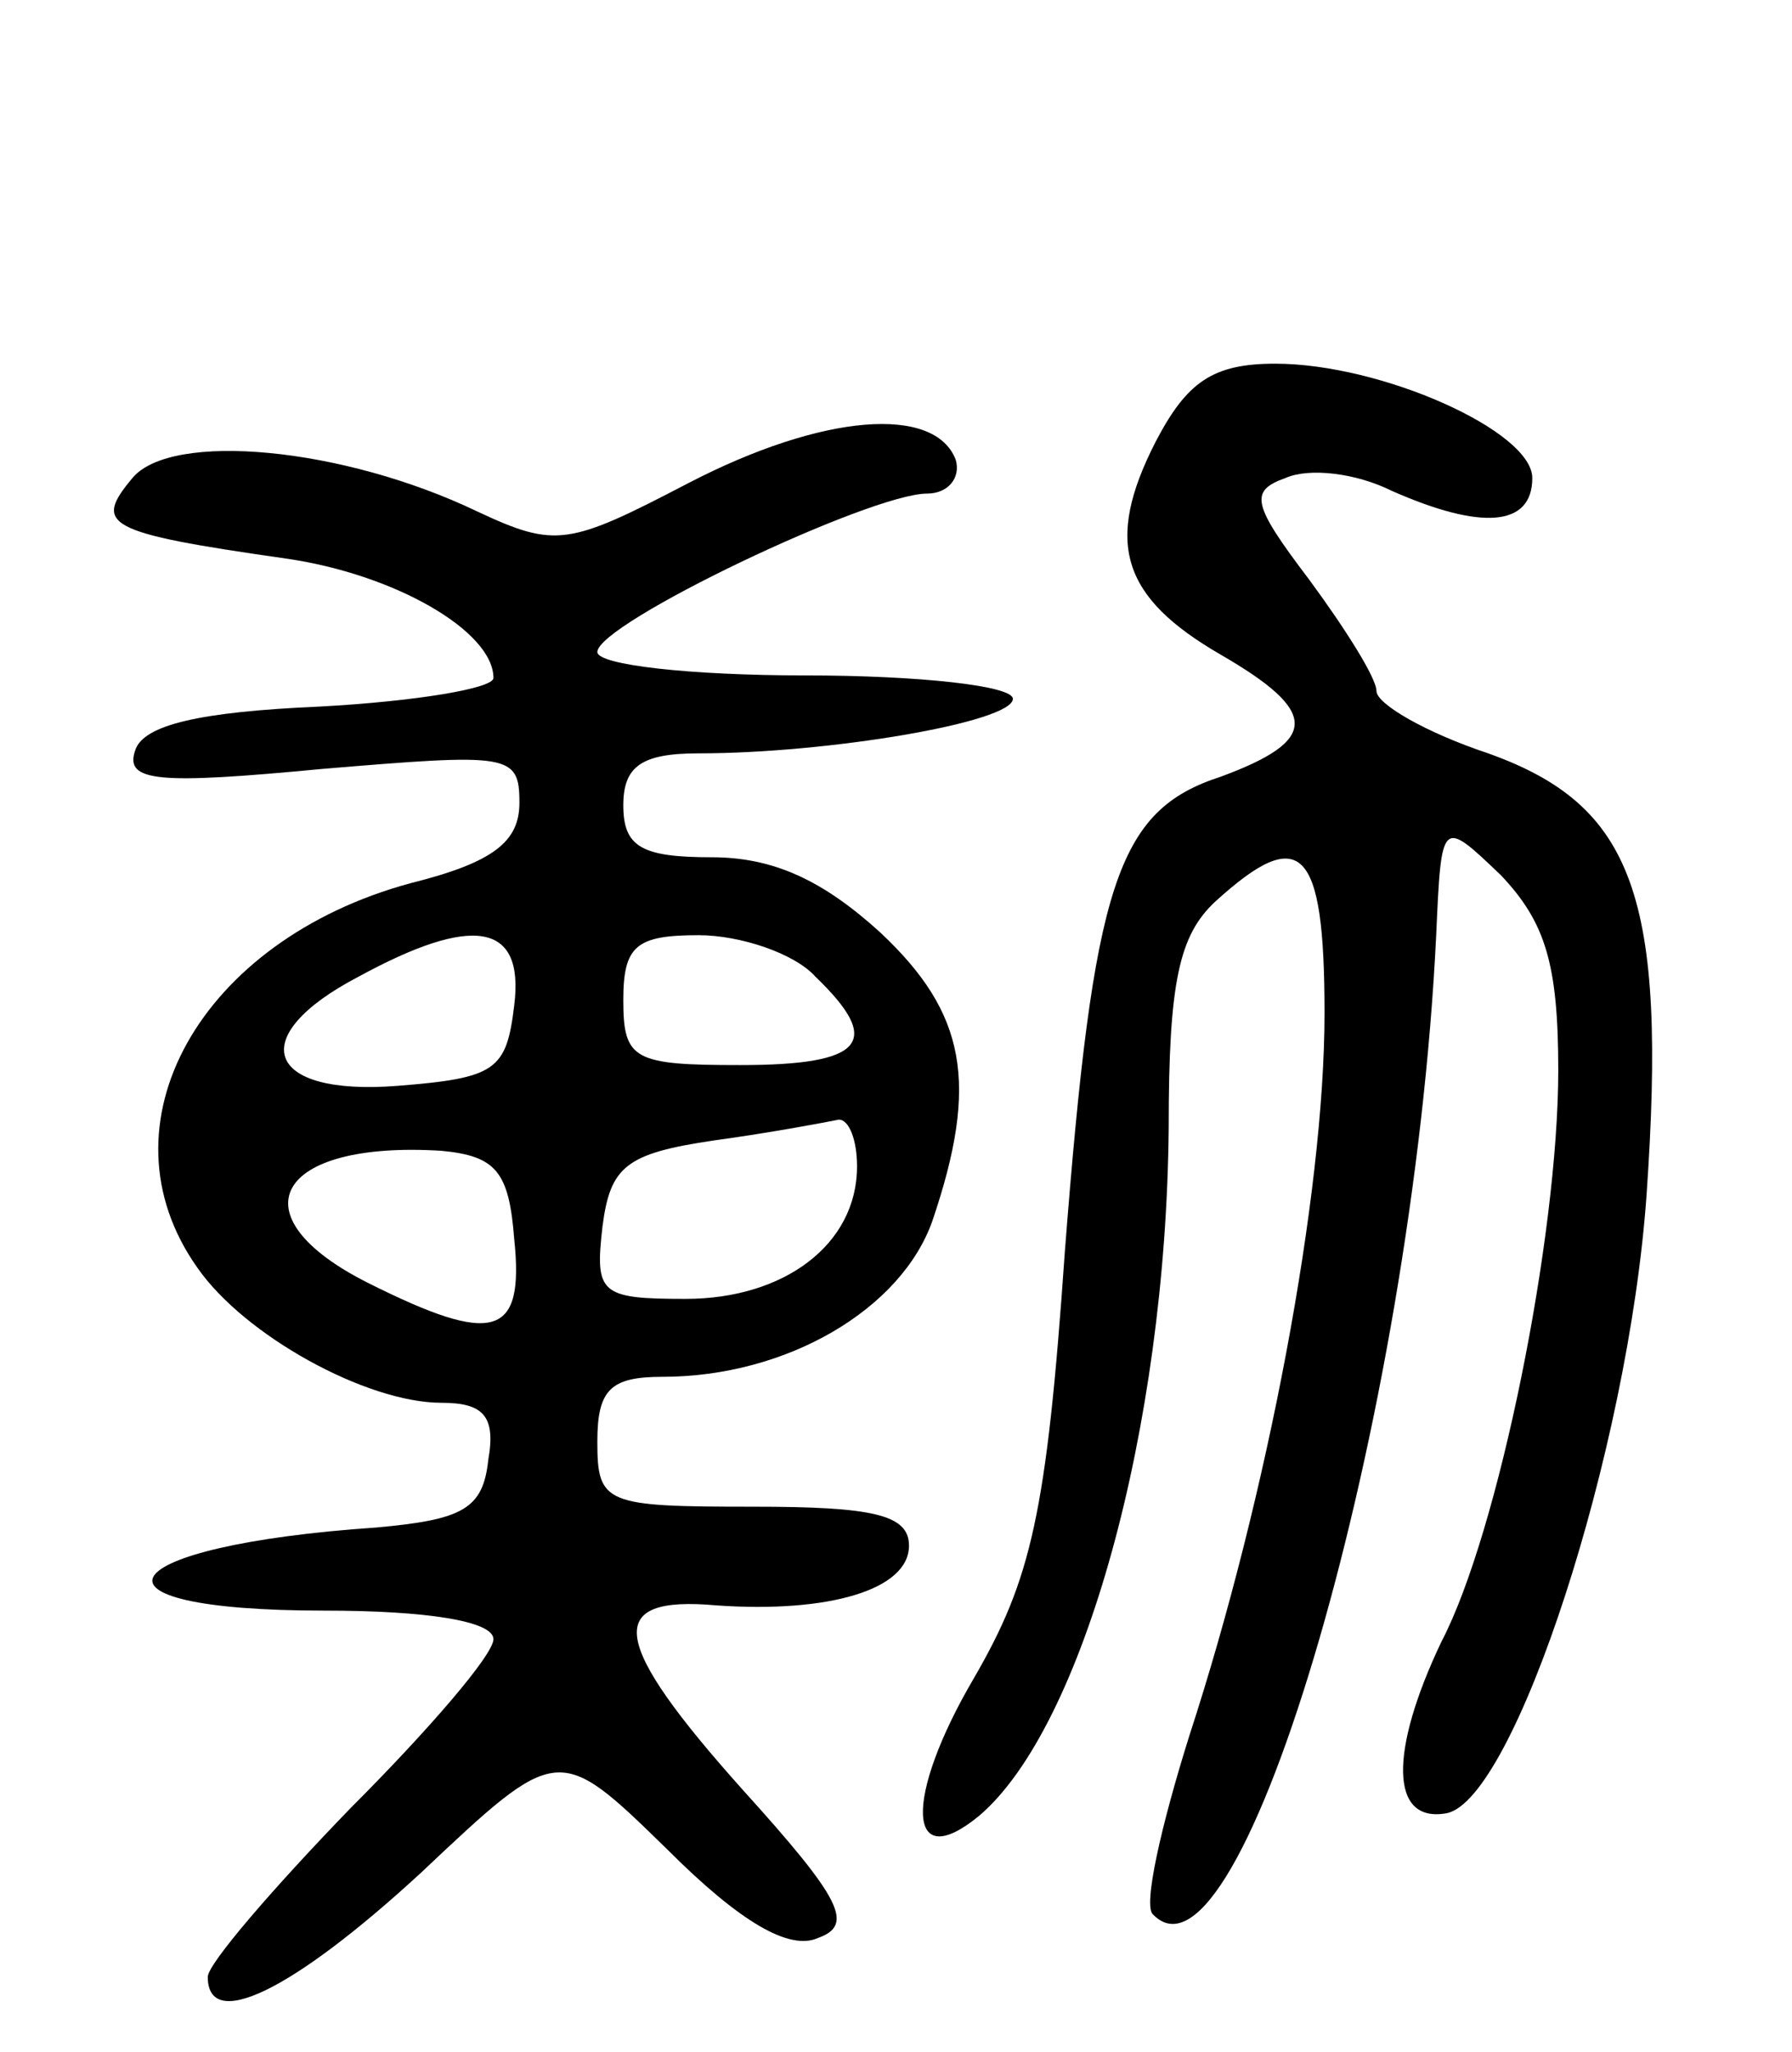 <svg version="1.0" xmlns="http://www.w3.org/2000/svg"
 width="69pt" height="79pt" viewBox="0 0 69 79"
 preserveAspectRatio="xMidYMid meet">
<g transform="translate(0,79) scale(0.1,-0.1)"
fill="#000000" stroke="none">
<path d="M445 620 c-20 -39 -13 -60 25 -82 38 -22 38 -33 0 -47 -40 -13 -49
-41 -60 -183 -7 -101 -13 -126 -35 -164 -27 -46 -26 -76 2 -53 40 34 72 149
73 265 0 56 4 74 18 87 33 30 42 21 42 -43 0 -70 -22 -186 -52 -278 -11 -35
-18 -66 -14 -69 34 -35 100 191 109 377 2 45 2 45 25 23 17 -18 22 -34 22 -75
0 -64 -23 -178 -45 -220 -20 -42 -20 -70 2 -66 26 5 70 139 77 238 8 115 -5
150 -61 170 -24 8 -43 19 -43 24 0 5 -12 24 -26 43 -22 29 -23 34 -9 39 9 4
27 2 41 -5 34 -15 54 -14 54 5 0 18 -58 44 -99 44 -24 0 -34 -7 -46 -30z"/>
<path d="M265 604 c-46 -24 -51 -25 -81 -11 -52 25 -118 31 -133 13 -15 -18
-11 -21 59 -31 42 -6 80 -28 80 -46 0 -4 -30 -9 -67 -11 -46 -2 -68 -7 -71
-17 -4 -12 9 -13 72 -7 72 6 76 6 76 -13 0 -15 -10 -23 -42 -31 -81 -22 -121
-93 -82 -148 18 -26 65 -52 94 -52 16 0 21 -5 18 -22 -2 -19 -10 -23 -43 -26
-103 -7 -119 -32 -20 -32 39 0 65 -4 65 -11 0 -6 -25 -35 -55 -65 -30 -31 -55
-60 -55 -65 0 -21 32 -6 82 40 53 50 53 50 95 9 28 -28 47 -39 58 -34 14 5 9
15 -29 57 -51 57 -54 75 -10 71 43 -3 74 6 74 23 0 12 -14 15 -60 15 -57 0
-60 1 -60 25 0 20 5 25 25 25 48 0 92 26 104 60 18 53 13 80 -20 111 -22 20
-41 29 -65 29 -27 0 -34 4 -34 20 0 15 7 20 29 20 50 0 121 12 121 21 0 5 -36
9 -80 9 -44 0 -80 4 -80 9 0 11 105 61 127 61 8 0 13 6 11 13 -8 21 -51 18
-103 -9z m-67 -201 c-3 -25 -7 -28 -45 -31 -51 -4 -59 19 -15 42 44 24 64 21
60 -11z m116 11 c26 -25 19 -34 -29 -34 -41 0 -45 2 -45 25 0 21 5 25 29 25
16 0 37 -7 45 -16z m16 -73 c0 -30 -28 -51 -66 -51 -33 0 -35 2 -32 28 3 23 9
28 43 33 22 3 43 7 48 8 4 0 7 -8 7 -18z m-132 -28 c4 -38 -8 -41 -56 -17 -52
26 -36 55 28 51 21 -2 26 -8 28 -34z"/>
</g>
</svg>

